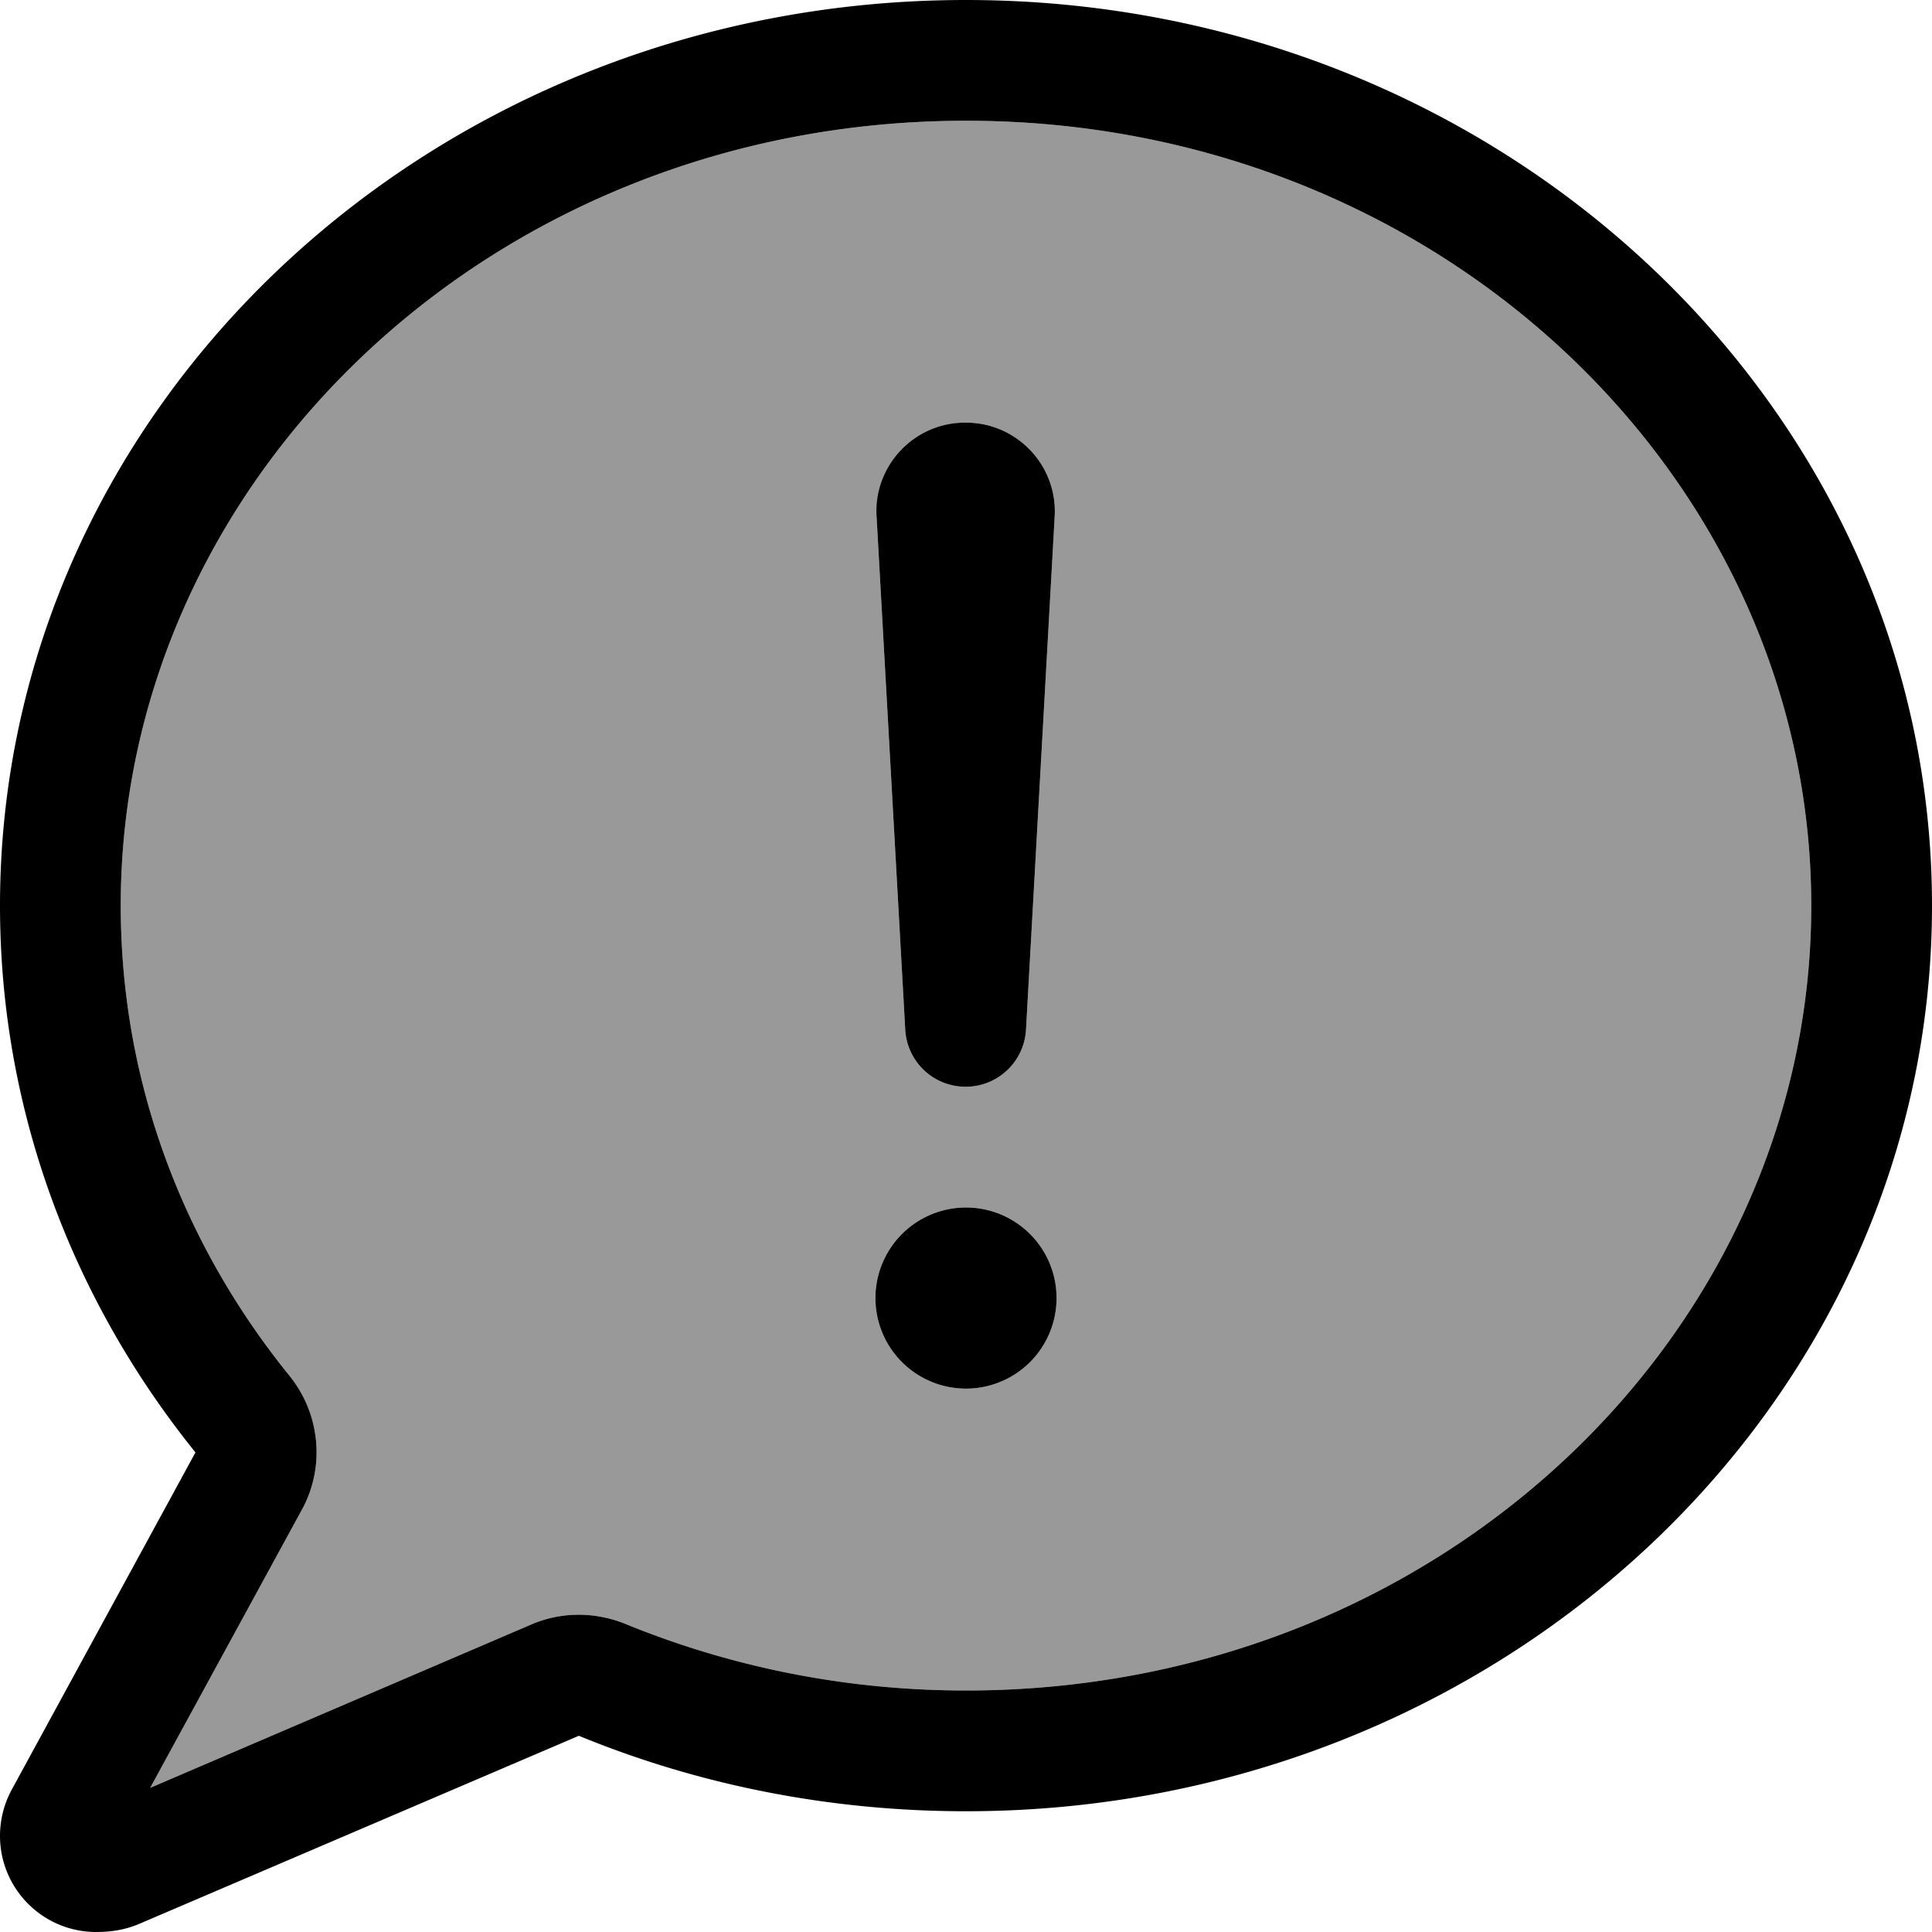 <svg xmlns="http://www.w3.org/2000/svg" viewBox="0 0 512 512"><!--! Font Awesome Pro 7.0.1 by @fontawesome - https://fontawesome.com License - https://fontawesome.com/license (Commercial License) Copyright 2025 Fonticons, Inc. --><path style="fill:currentColor;opacity:.4" d="M32 240c0 46.7 16.5 89.8 44.8 124.7 8.1 10.1 9.4 24.1 3.2 35.4l-40.2 73.7 101-43.3c7.9-3.4 16.8-3.4 24.8-.2 27.6 11.3 58.1 17.7 90.4 17.7 125.7 0 224-95 224-208S381.7 32 256 32 32 127 32 240zM280 344a24 24 0 1 1 -48 0 24 24 0 1 1 48 0zM232.5 136.9c-.8-13.5 10-24.9 23.5-24.9s24.3 11.4 23.5 24.9l-7.6 136c-.5 8.5-7.5 15.1-16 15.1s-15.5-6.6-16-15.1l-7.6-136z"/><path style="fill:currentColor;opacity:1" d="M256 0C397.4 0 512 107.5 512 240S397.4 480 256 480c-36.5 0-71.2-7.1-102.6-20L37 509.8c-3.7 1.6-7.5 2.2-11.5 2.2-14.1 0-25.5-11.4-25.5-25.5 0-4.3 1.1-8.5 3.1-12.2l48.7-89.4C19.3 344.6 0 294.4 0 240 0 107.5 114.6 0 256 0zm0 32c-125.7 0-224 95-224 208 0 46.7 16.5 89.8 44.8 124.7 8.1 10.1 9.4 24.1 3.2 35.4l-40.2 73.7 101-43.3c7.9-3.4 16.8-3.4 24.8-.2 27.6 11.3 58.1 17.7 90.4 17.7 125.7 0 224-95 224-208S381.7 32 256 32zm0 336a24 24 0 1 1 0-48 24 24 0 1 1 0 48zm0-256c13.5 0 24.3 11.4 23.5 24.9l-7.6 136c-.5 8.5-7.5 15.1-16 15.1s-15.5-6.6-16-15.1l-7.6-136c-.8-13.5 10-24.9 23.5-24.9z"/></svg>